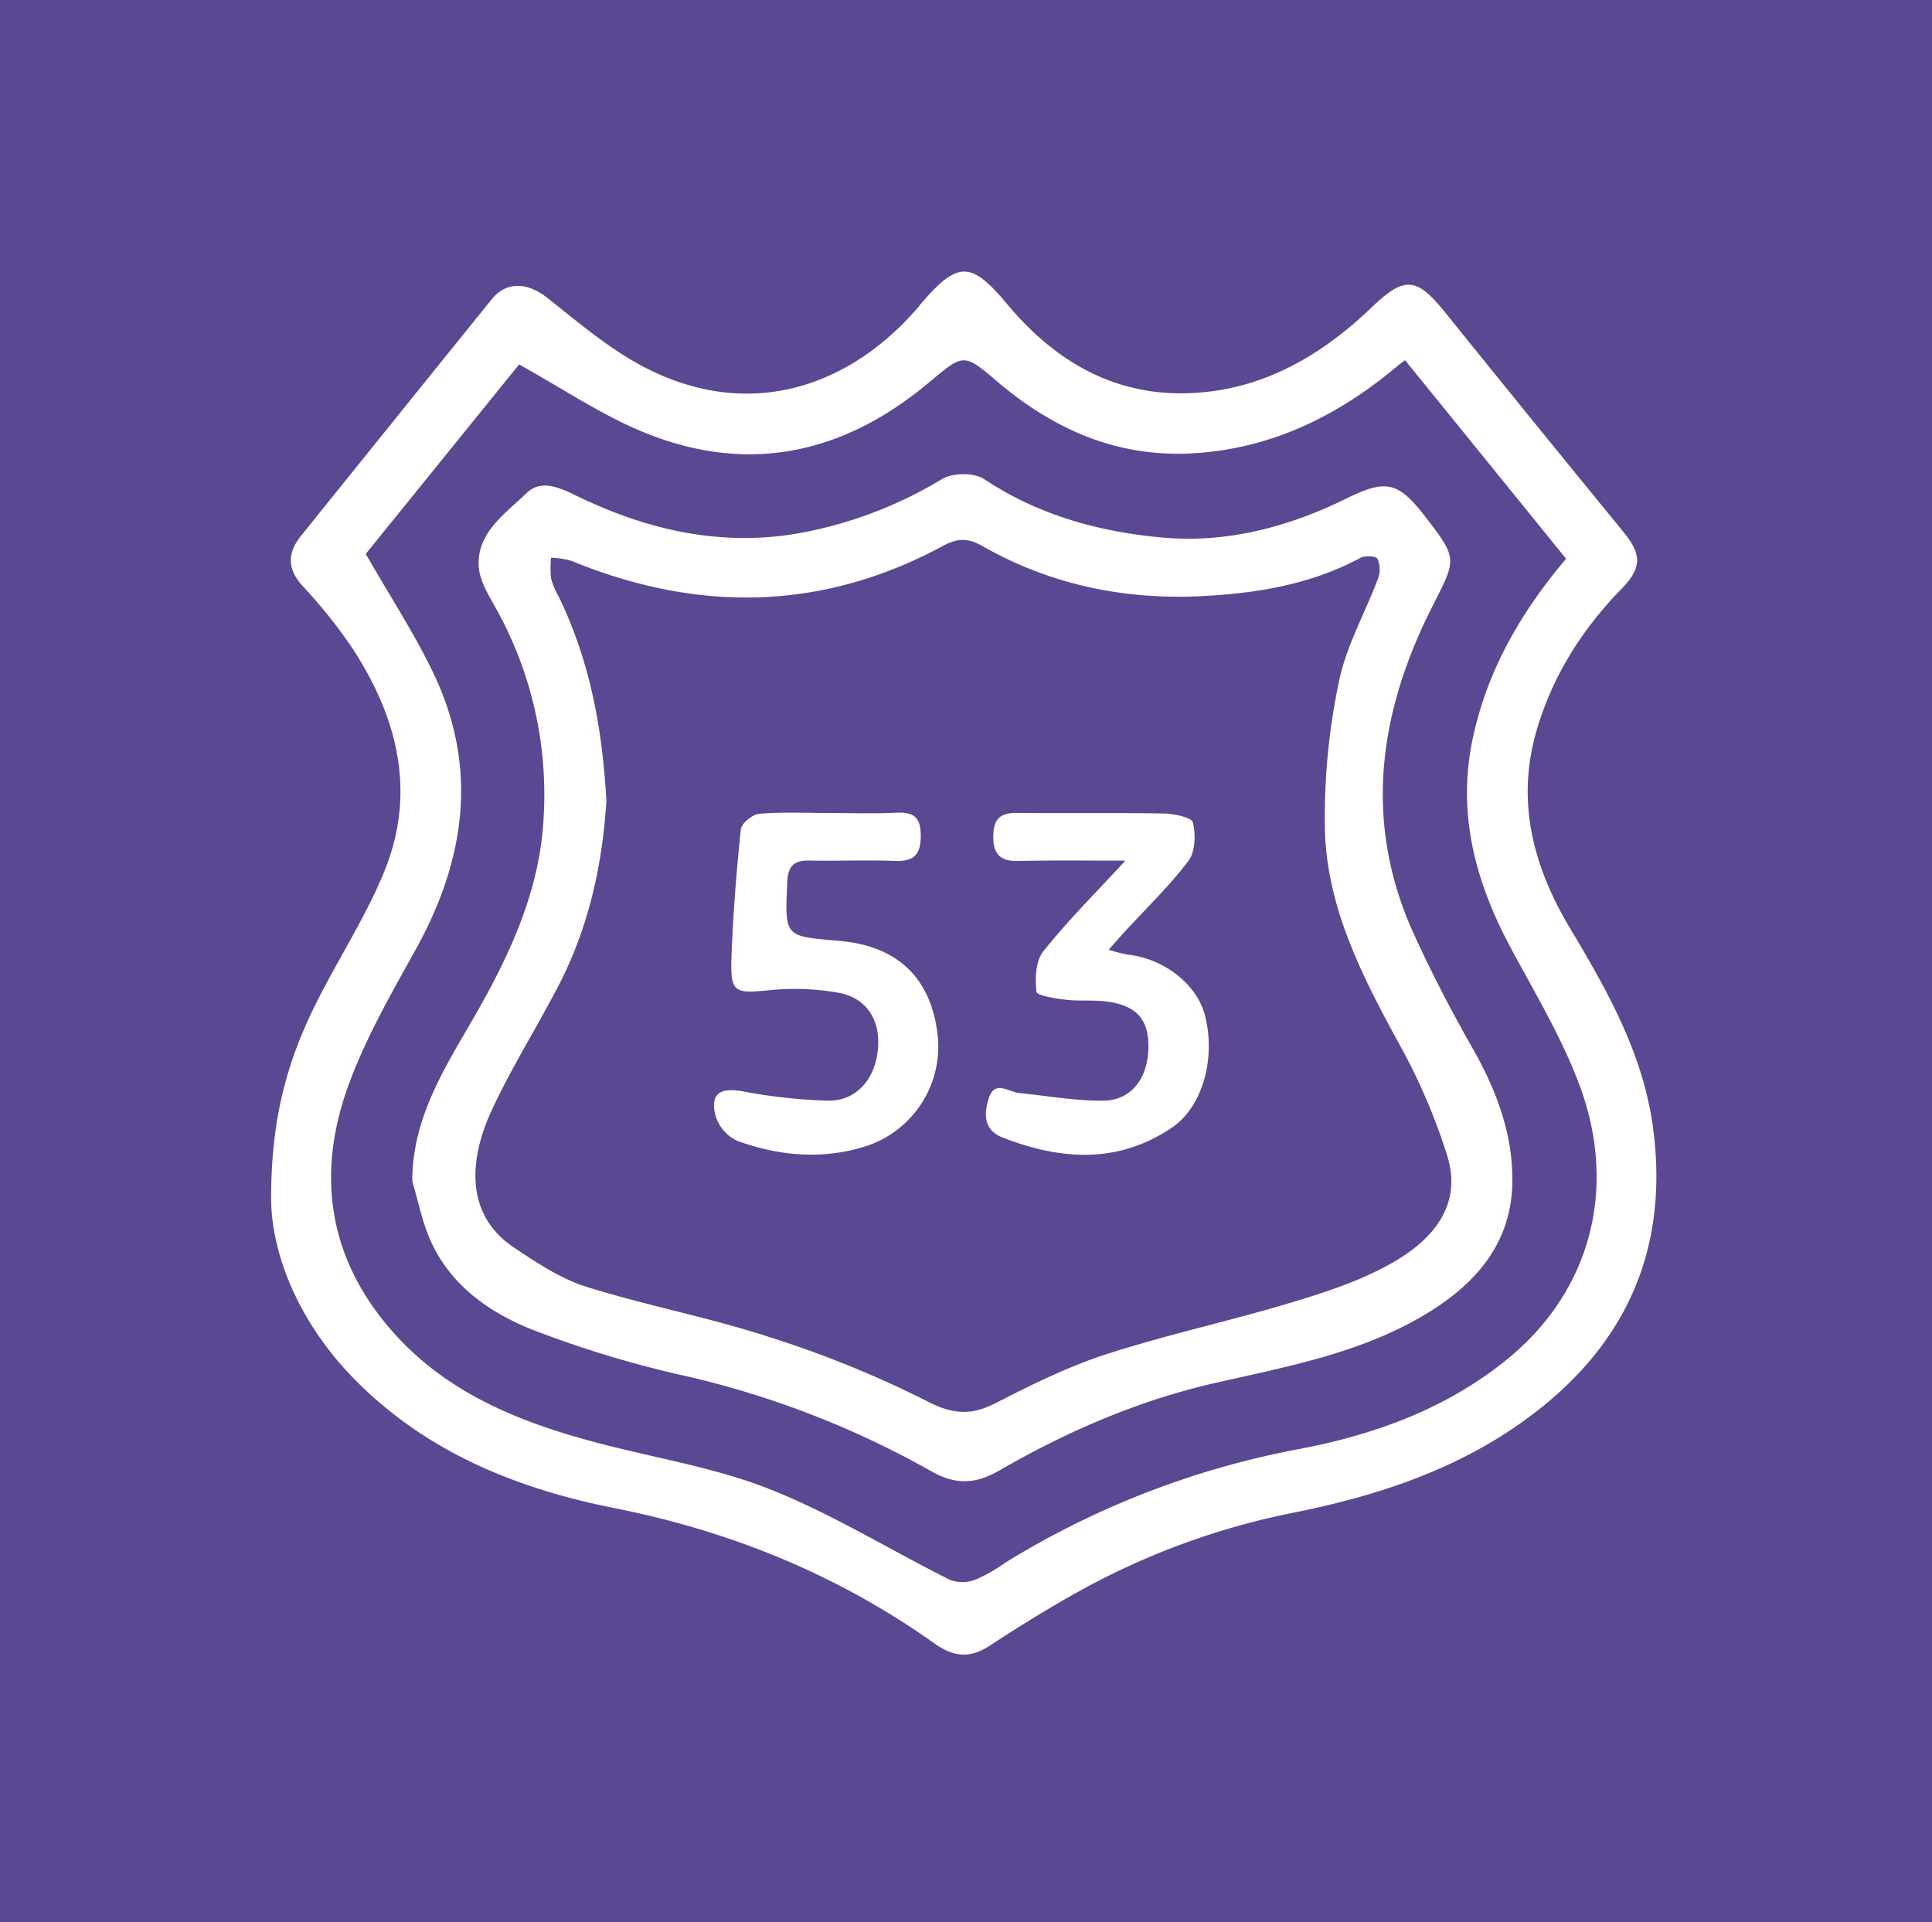 <svg id="Layer_1" data-name="Layer 1" xmlns="http://www.w3.org/2000/svg" viewBox="0 0 396 394"><defs><style>.cls-1{fill:#5a4892;}</style></defs><path class="cls-1" d="M0,0H396V394H0ZM55.57,245.52c0,11.47,5.72,26,17.91,38C88.15,298,106.4,305.22,126,309.12c23.85,4.75,45.75,13.67,65.52,27.72,4,2.84,7.32,3.1,11.37.45,5.84-3.83,11.79-7.52,17.88-10.91A151.38,151.38,0,0,1,265,310.07c18.58-3.71,36.26-9.69,51.28-21.86C334.69,273.3,342,254,338.76,230.72c-2.07-14.82-9.28-27.66-16.83-40.25s-11.13-25.72-7.16-40.08c3.16-11.4,9.34-21.23,17.61-29.72,4.22-4.33,4.12-7.06.34-11.68Q314.4,86.6,296.23,64.06c-5.87-7.3-8.35-7.52-15.08-1.06-9.73,9.33-20.95,16.12-34.57,17.4C230,82,216.89,74.86,206.44,62.34c-7.42-8.9-10.16-8.91-17.79.06-.11.13-.2.27-.3.4-14.28,16.73-35.17,23.77-56.9,12.13-6.93-3.71-13.07-9-19.29-13.89-4-3.19-8.37-3.42-11.35.27q-19.57,24.24-39.1,48.5c-2.77,3.45-2.92,6.72.27,10.25a104,104,0,0,1,10.26,12.82c9.29,14.24,13.18,29.58,6.45,45.93-3.39,8.23-8.17,15.89-12.35,23.8C60.15,214.33,55.57,226.51,55.57,245.52Z"/><path class="cls-1" d="M106.4,74.7c8.89,4.92,16.78,10.29,25.42,13.85,21.39,8.8,41,4.57,58.55-10.12,7-5.83,7.06-6.2,13.76-.46,11.31,9.68,24,15.51,39.09,15,16.43-.61,30.52-7.32,43-17.78.49-.42,1-.79,1.78-1.36l33,40.69c-9.29,11-16.12,22.82-19.1,36.68-3.3,15.34.43,29.31,7.6,42.78,5.06,9.52,10.76,18.85,14.42,28.91,7.57,20.79,2.1,41.64-14.73,55.49-12.31,10.13-26.93,15.54-42.53,18.55A176.65,176.65,0,0,0,206,320.32a31.88,31.88,0,0,1-6,3.42,7.49,7.49,0,0,1-5.23.1c-12.31-6.14-24.11-13.49-36.84-18.55-11.16-4.44-23.31-6.38-35-9.44-17-4.42-32.86-10.84-44.28-25.07-11.81-14.73-13.47-31.3-7.19-48.44,3.51-9.59,8.69-18.63,13.68-27.6,10.24-18.43,13-37.3,3.69-56.78-3.92-8.16-8.92-15.8-13.86-24.43ZM84.5,242.05c1.11,3.79,1.89,7.7,3.37,11.34,3.91,9.57,11.92,15.36,20.88,19A218.35,218.35,0,0,0,141,282.14a188.06,188.06,0,0,1,50,19.48c5.1,2.86,9.17,2.48,13.92-.27,13.85-8,28.46-14.31,44.1-17.88,14.92-3.4,30-6.13,43.38-14.22,10.21-6.19,17.49-14.57,17.59-27.16.08-9.87-3.36-18.83-8.24-27.39-4.27-7.47-8.24-15.16-11.84-23-10.54-22.92-7.41-45.36,3.52-67.09,5.08-10.11,5.56-9.86-1.43-18.88-5.53-7.11-8-7.5-16.12-3.51-11.68,5.76-24.27,9.07-37.13,8-13-1.1-25.73-4.5-37-12-2.07-1.39-6.53-1.35-8.71,0a86.4,86.4,0,0,1-26.12,10.44c-16.9,3.8-32.67.59-47.9-6.63-3.77-1.79-7.85-4.1-11.1-.95-4.24,4.12-10.06,7.94-9.82,14.77.12,3.23,2.28,6.51,3.94,9.54a78.38,78.38,0,0,1,9.38,42.28c-.75,14.72-6.84,27.88-14.1,40.55C91.3,218.66,84.52,229,84.5,242.05Z"/><path class="cls-1" d="M124.29,164.19c-.78-14.61-3.35-28.75-9.82-42a14.83,14.83,0,0,1-1.52-3.68,21.11,21.11,0,0,1,0-4.2,17.64,17.64,0,0,1,4.1.62c25.93,10.64,51.44,10.38,76.35-3.1,2.87-1.55,5-1.55,7.81,0,13.94,8,29.18,11.14,45,10.36,11.28-.56,22.48-2.36,32.69-7.88.91-.49,3.16-.33,3.45.23a5.49,5.49,0,0,1,.12,4c-2.67,7.14-6.62,14-8.06,21.34a133.89,133.89,0,0,0-2.82,31c.65,15.94,8,29.93,15.55,43.73a122.87,122.87,0,0,1,9.5,22.28c3.09,10-2.81,16.91-10.53,21.51-6.33,3.77-13.59,6.19-20.7,8.35-12.7,3.87-25.74,6.67-38.38,10.73-7.85,2.52-15.38,6.22-22.74,10-5,2.6-8.79,2.55-14.16-.23A217.27,217.27,0,0,0,157.54,274c-12.27-4-25.07-6.41-37.4-10.27-5.25-1.64-10.1-4.91-14.75-8-10.2-6.78-9.23-18.17-4.59-28.2,4.11-8.88,9.41-17.2,13.89-25.93C120.7,189.85,123.47,177.25,124.29,164.19ZM230.66,176.4c-6.26,6.8-11.92,12.43-16.85,18.64-1.56,2-1.66,5.53-1.36,8.25.08.77,3.88,1.37,6,1.62,2.76.33,5.6,0,8.36.36,6.15.8,8.68,3.72,8.58,9.44-.11,6.31-3.48,10.83-9.24,10.89s-11.46-1-17.2-1.56c-2.2-.21-5.09-2.77-6.29,1.09-1,3.08-1.1,6.47,2.8,8,11.88,4.64,23.62,5.5,34.74-2,6.29-4.27,9.07-14.2,6.76-23.06-1.66-6.36-8.38-11.6-15.82-12.41a32.54,32.54,0,0,1-3.89-1c1.45-1.63,2.38-2.7,3.34-3.75,4.38-4.78,9.1-9.3,13-14.46,1.42-1.89,1.51-5.42.91-7.9-.25-1-3.83-1.77-5.91-1.81-10-.18-20,0-30-.12-3.65-.06-5,1.26-5,4.95s1.65,5,5.18,4.9C215.61,176.31,222.44,176.4,230.66,176.4Zm-60.54-9.76h0c-4.83,0-9.69-.24-14.49.16-1.39.11-3.65,1.95-3.78,3.19-.91,8.6-1.58,17.23-1.91,25.87-.28,7.67.46,7.83,7.93,7.08a51.28,51.28,0,0,1,13.83.51c5.84,1,8.7,5.45,8.27,11.27-.45,6.26-4.28,10.91-10.15,10.88a109,109,0,0,1-17.69-1.94c-4.56-.78-6.6.5-5.48,5a8.41,8.41,0,0,0,4.48,5.18c8.29,3,16.92,3.87,25.51,1.34a21.46,21.46,0,0,0,15.51-23.34c-1.41-11.42-8.2-18-20.21-19-11.16-1-11.09-.65-10.57-12.09.15-3.24,1.37-4.44,4.53-4.37,5.83.12,11.67-.14,17.5.08,3.85.15,5.33-1.21,5.33-5.14s-1.55-4.91-5.11-4.74C179.13,166.8,174.62,166.64,170.12,166.64Z"/></svg>